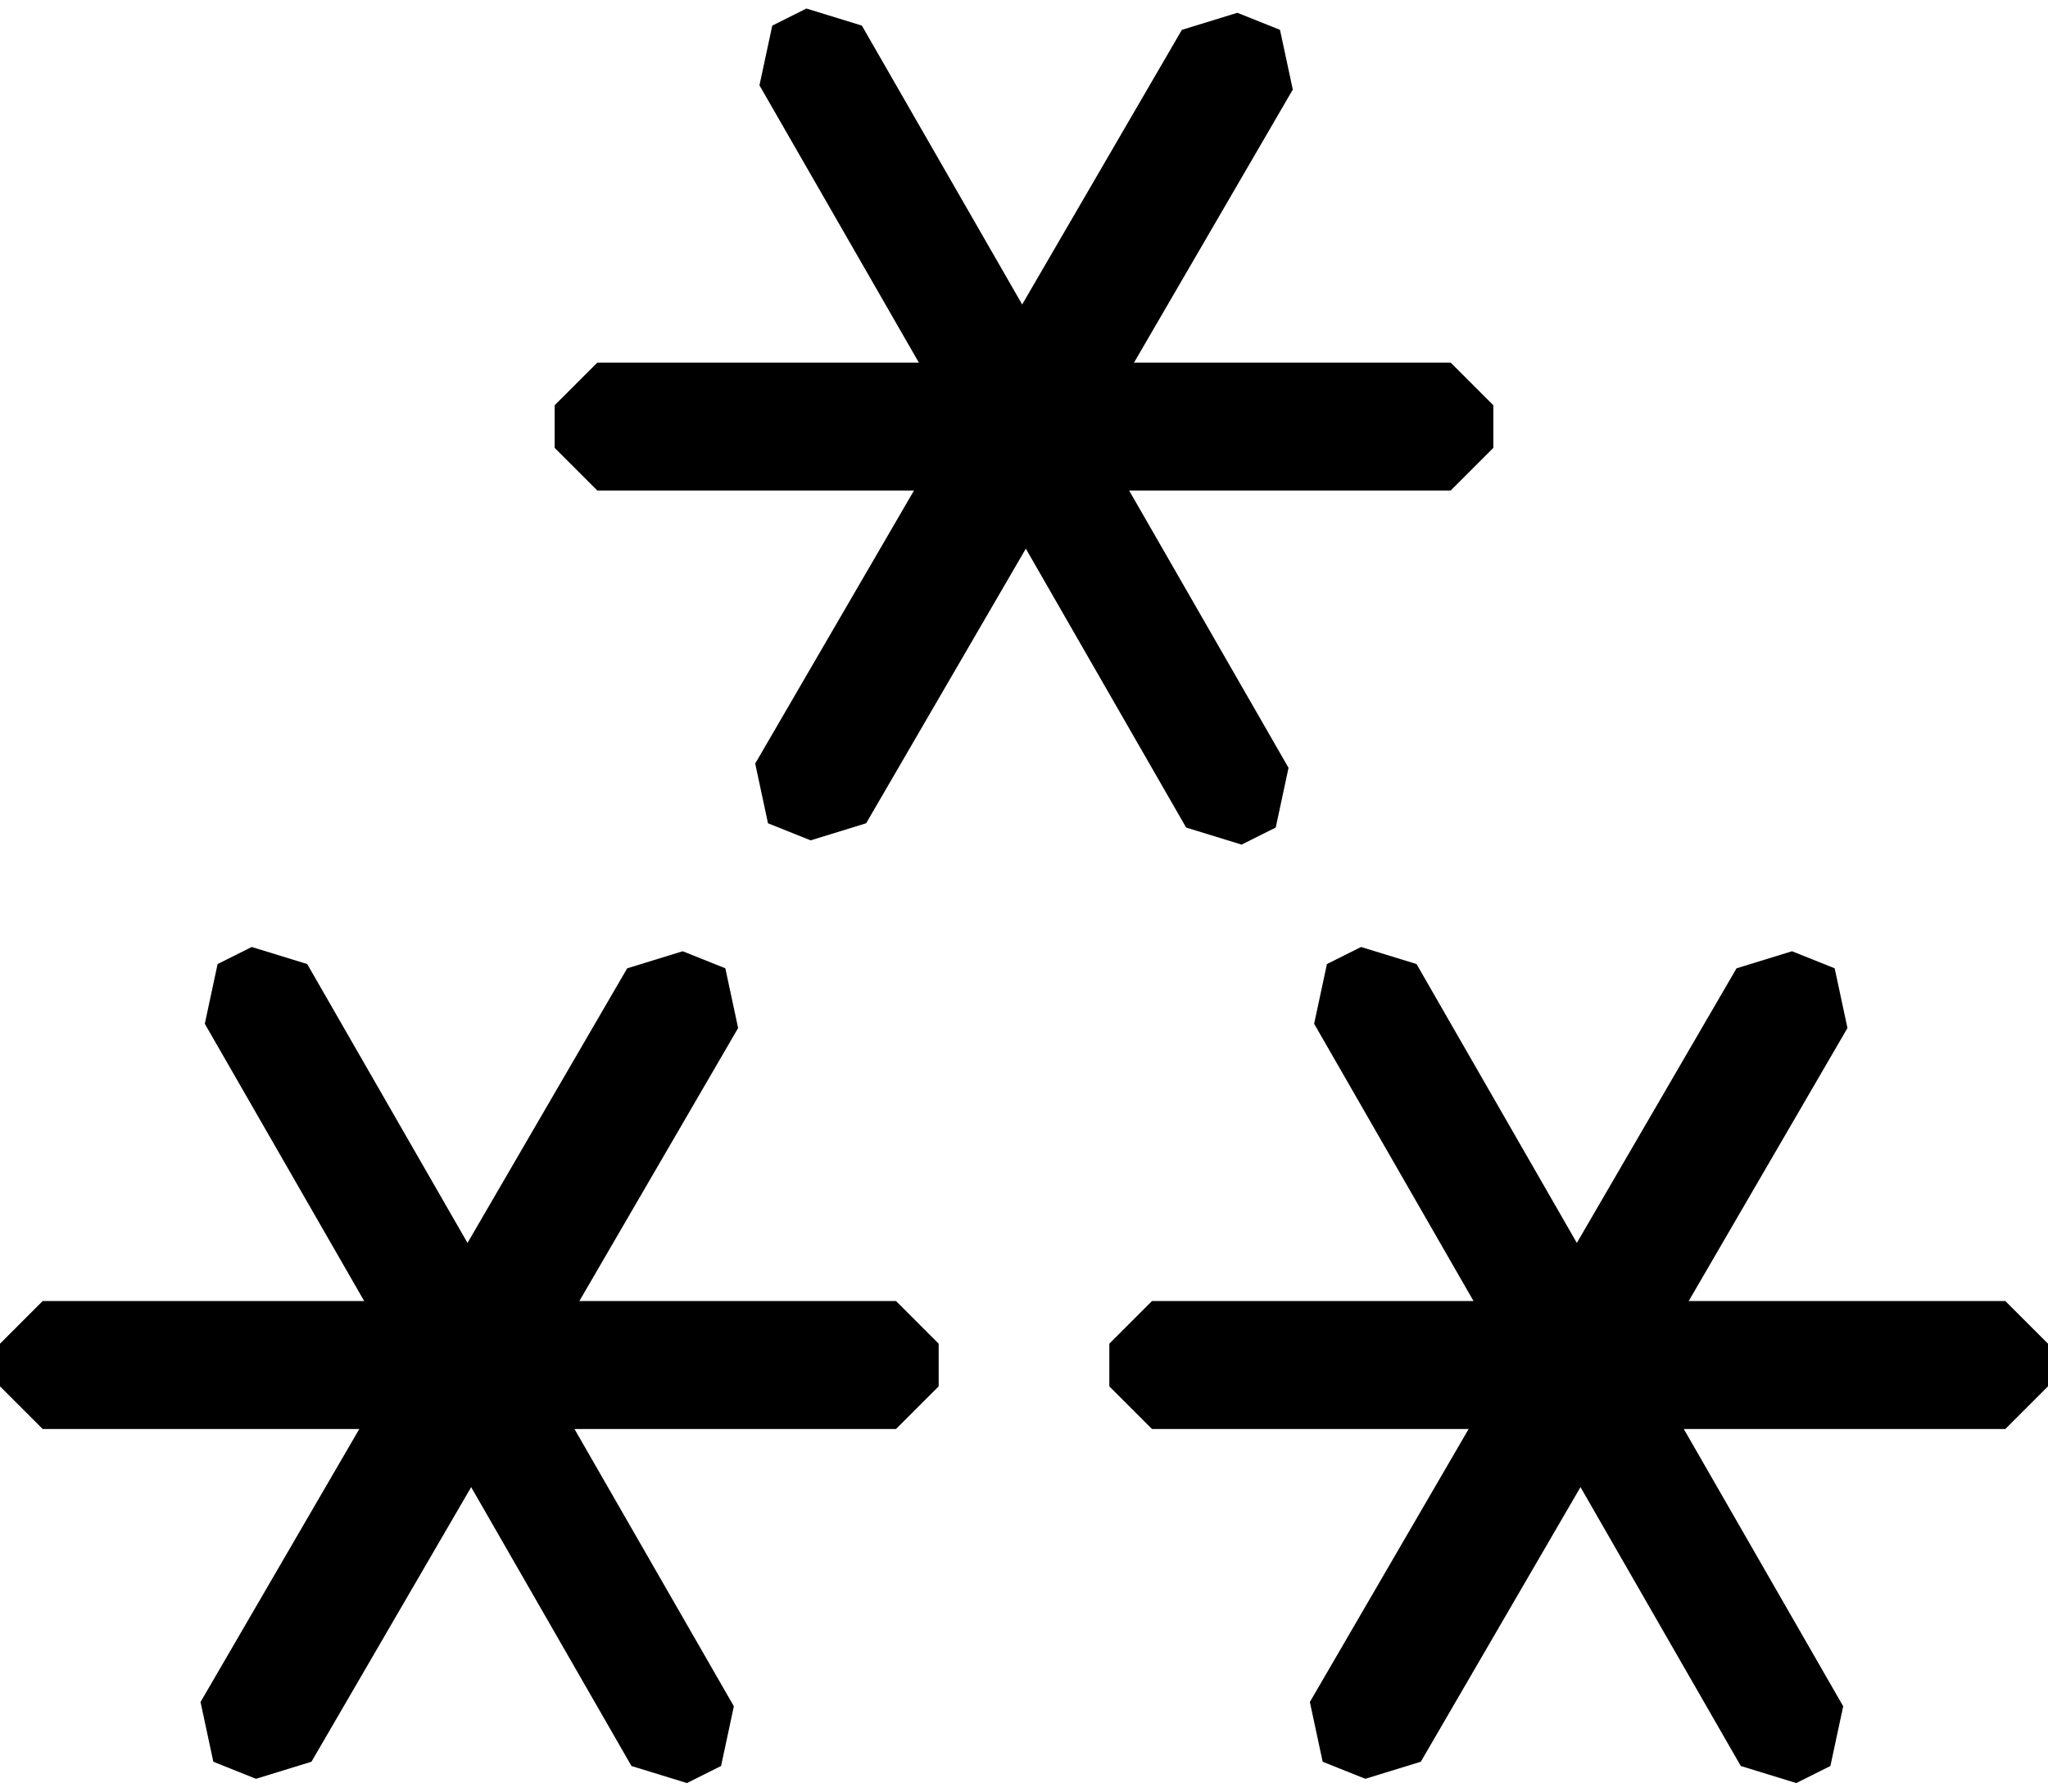 <?xml version="1.0" encoding="ISO-8859-1"?><!DOCTYPE svg PUBLIC "-//W3C//DTD SVG 1.1//EN" "http://www.w3.org/Graphics/SVG/1.1/DTD/svg11.dtd"><svg version="1.1" baseProfile="full" width="100%" height="100%" viewBox="-17.280 -15.120 34.560 30.240" xmlns="http://www.w3.org/2000/svg" xmlns:xlink="http://www.w3.org/1999/xlink">
<path d=" M 1.440 7.560 L 2.160 6.840 16.560 6.840 17.280 7.560 17.280 8.280 16.560 9.000 2.160 9.000 1.440 8.280 1.440 7.560" stroke="none" />
<path d=" M 5.688 0.864 L 6.624 1.152 13.824 13.680 13.608 14.688 13.032 14.976 12.096 14.688 4.896 2.160 5.112 1.152 5.688 0.864" stroke="none" />
<path d=" M 5.040 14.616 L 4.824 13.608 12.024 1.224 12.960 0.936 13.680 1.224 13.896 2.232 6.696 14.616 5.760 14.904 5.040 14.616" stroke="none" />
<path d=" M -17.280 7.560 L -16.560 6.840 -2.160 6.840 -1.440 7.560 -1.440 8.280 -2.160 9.000 -16.560 9.000 -17.280 8.280 -17.280 7.560" stroke="none" />
<path d=" M -7.920 -8.280 L -7.200 -9.000 7.200 -9.000 7.920 -8.280 7.920 -7.560 7.200 -6.840 -7.200 -6.840 -7.920 -7.560 -7.920 -8.280" stroke="none" />
<path d=" M -13.032 0.864 L -12.096 1.152 -4.896 13.680 -5.112 14.688 -5.688 14.976 -6.624 14.688 -13.824 2.160 -13.608 1.152 -13.032 0.864" stroke="none" />
<path d=" M -3.672 -14.976 -2.736 -14.688 4.464 -2.160 4.248 -1.152 3.672 -0.864 2.736 -1.152 -4.464 -13.680 -4.248 -14.688 -3.672 -14.976" stroke="none" />
<path d=" M -13.680 14.616 L -13.896 13.608 -6.696 1.224 -5.760 0.936 -5.040 1.224 -4.824 2.232 -12.024 14.616 -12.960 14.904 -13.680 14.616" stroke="none" />
<path d=" M -4.320 -1.224 L -4.536 -2.232 2.664 -14.616 3.600 -14.904 4.320 -14.616 4.536 -13.608 -2.664 -1.224 -3.600 -0.936 -4.320 -1.224" stroke="none" />
</svg>
